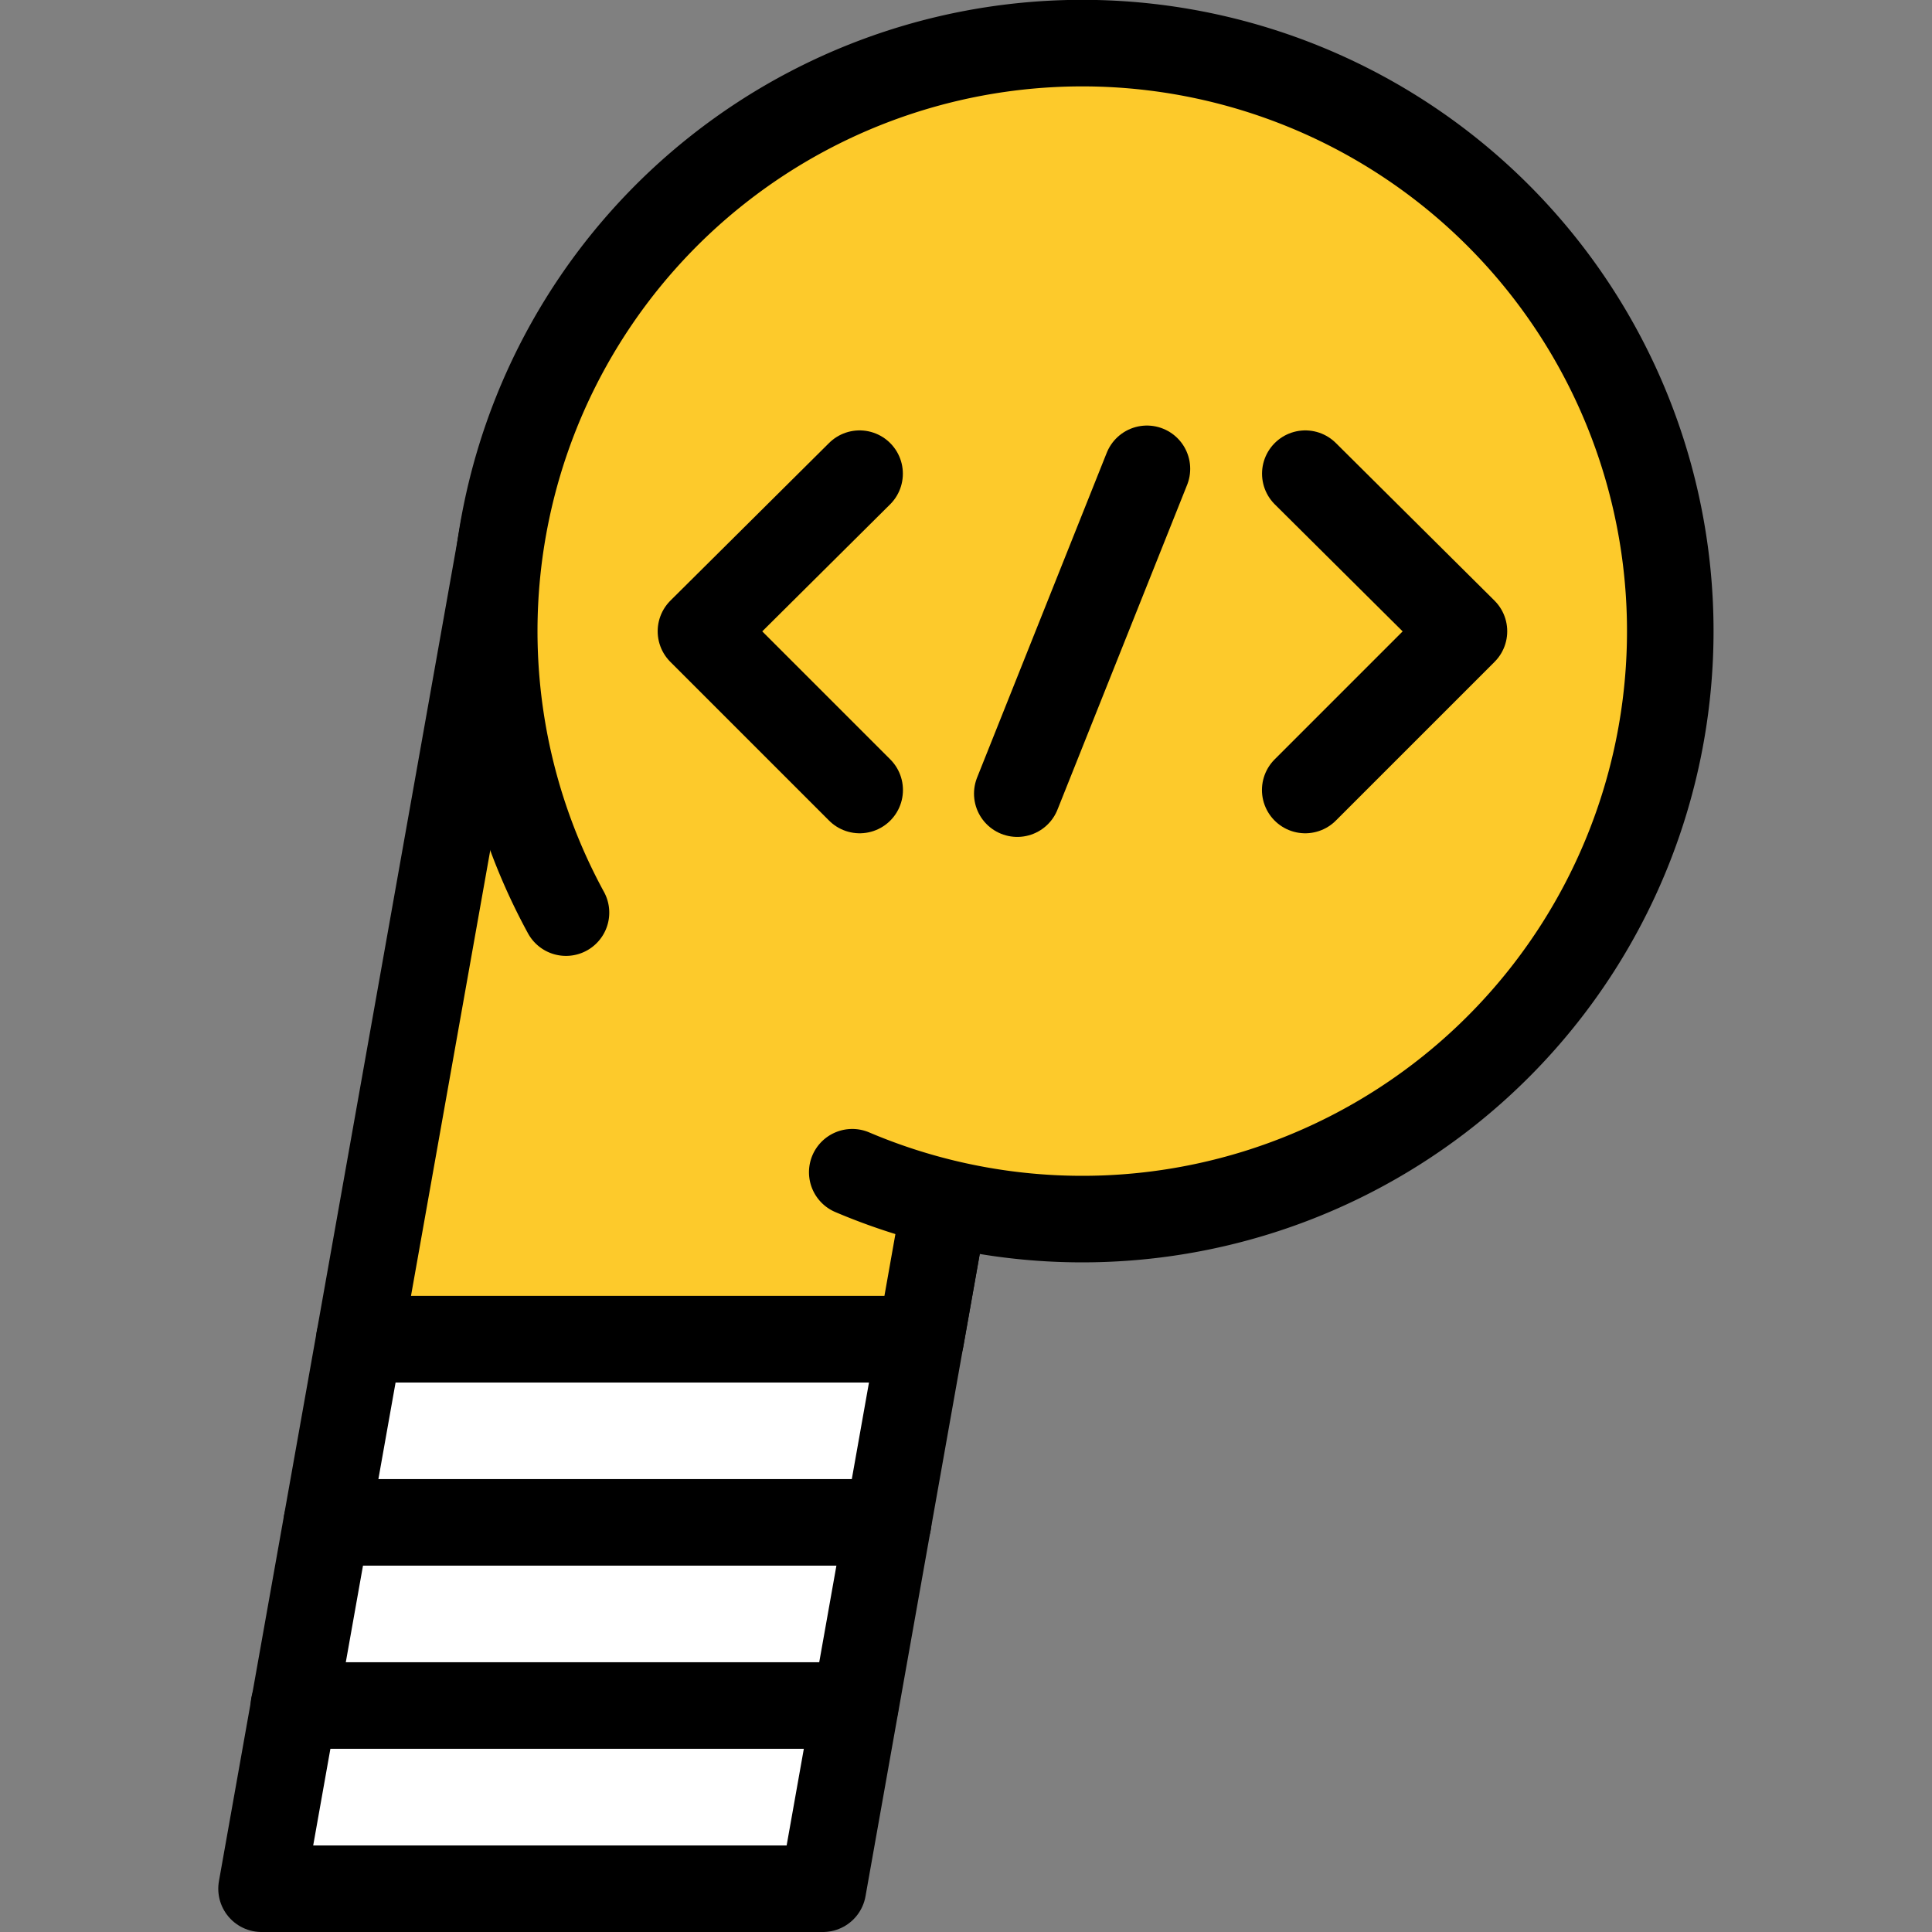 <?xml version="1.0" encoding="UTF-8"?>
<svg width="22.323mm" height="22.323mm" version="1.1" viewBox="0 0 22.323 22.323" xmlns="http://www.w3.org/2000/svg"
    xmlns:cc="http://creativecommons.org/ns#" xmlns:dc="http://purl.org/dc/elements/1.1/"
    xmlns:rdf="http://www.w3.org/1999/02/22-rdf-syntax-ns#">
    <rect x="0" y="0" width="22.323" height="22.323" fill="#808080" stroke="none"/>
    <g transform="translate(-112.64 -43.326)">
        <g transform="translate(2.522)" stroke="#000">
            <g fill="white" stroke-linecap="round">
                <path d="m121.03 57.256-1.404 7.893h-6.486l1.13-6.35" stroke-linejoin="round" />
            </g>
            <g fill="none">
                <path d="m120.78 58.799h-6.486" />
                <path d="m120.38 60.916h-6.486" stroke-linecap="round" stroke-linejoin="round" />
                <path d="m120 63.032h-6.486" stroke-linecap="round" stroke-linejoin="round" />
            </g>
            <path d="m121.03 57.256-0.274 1.543h-6.486l1.667-9.37" fill="#fdca2b" stroke-linecap="round"
                stroke-linejoin="round" />

            <path transform="rotate(10.088)"
                d="m124.29 32.604a6.794 6.794 0 0 1 0.232-8.768 6.794 6.794 0 0 1 8.684-1.233 6.794 6.794 0 0 1 2.663 8.357 6.794 6.794 0 0 1-7.797 4.018"
                fill="#fdca2b" stroke-linecap="round" stroke-linejoin="round" />
            <g fill="none" stroke-linecap="round">
                <path d="m125.2 48.799 1.833 1.821-1.834 1.834" stroke-linejoin="round" />
                <path d="m120.05 48.799-1.833 1.821 1.834 1.834" stroke-linejoin="round" />
                <path d="m123.37 48.743-1.498 3.753" />
            </g>

        </g>
    </g>
</svg>